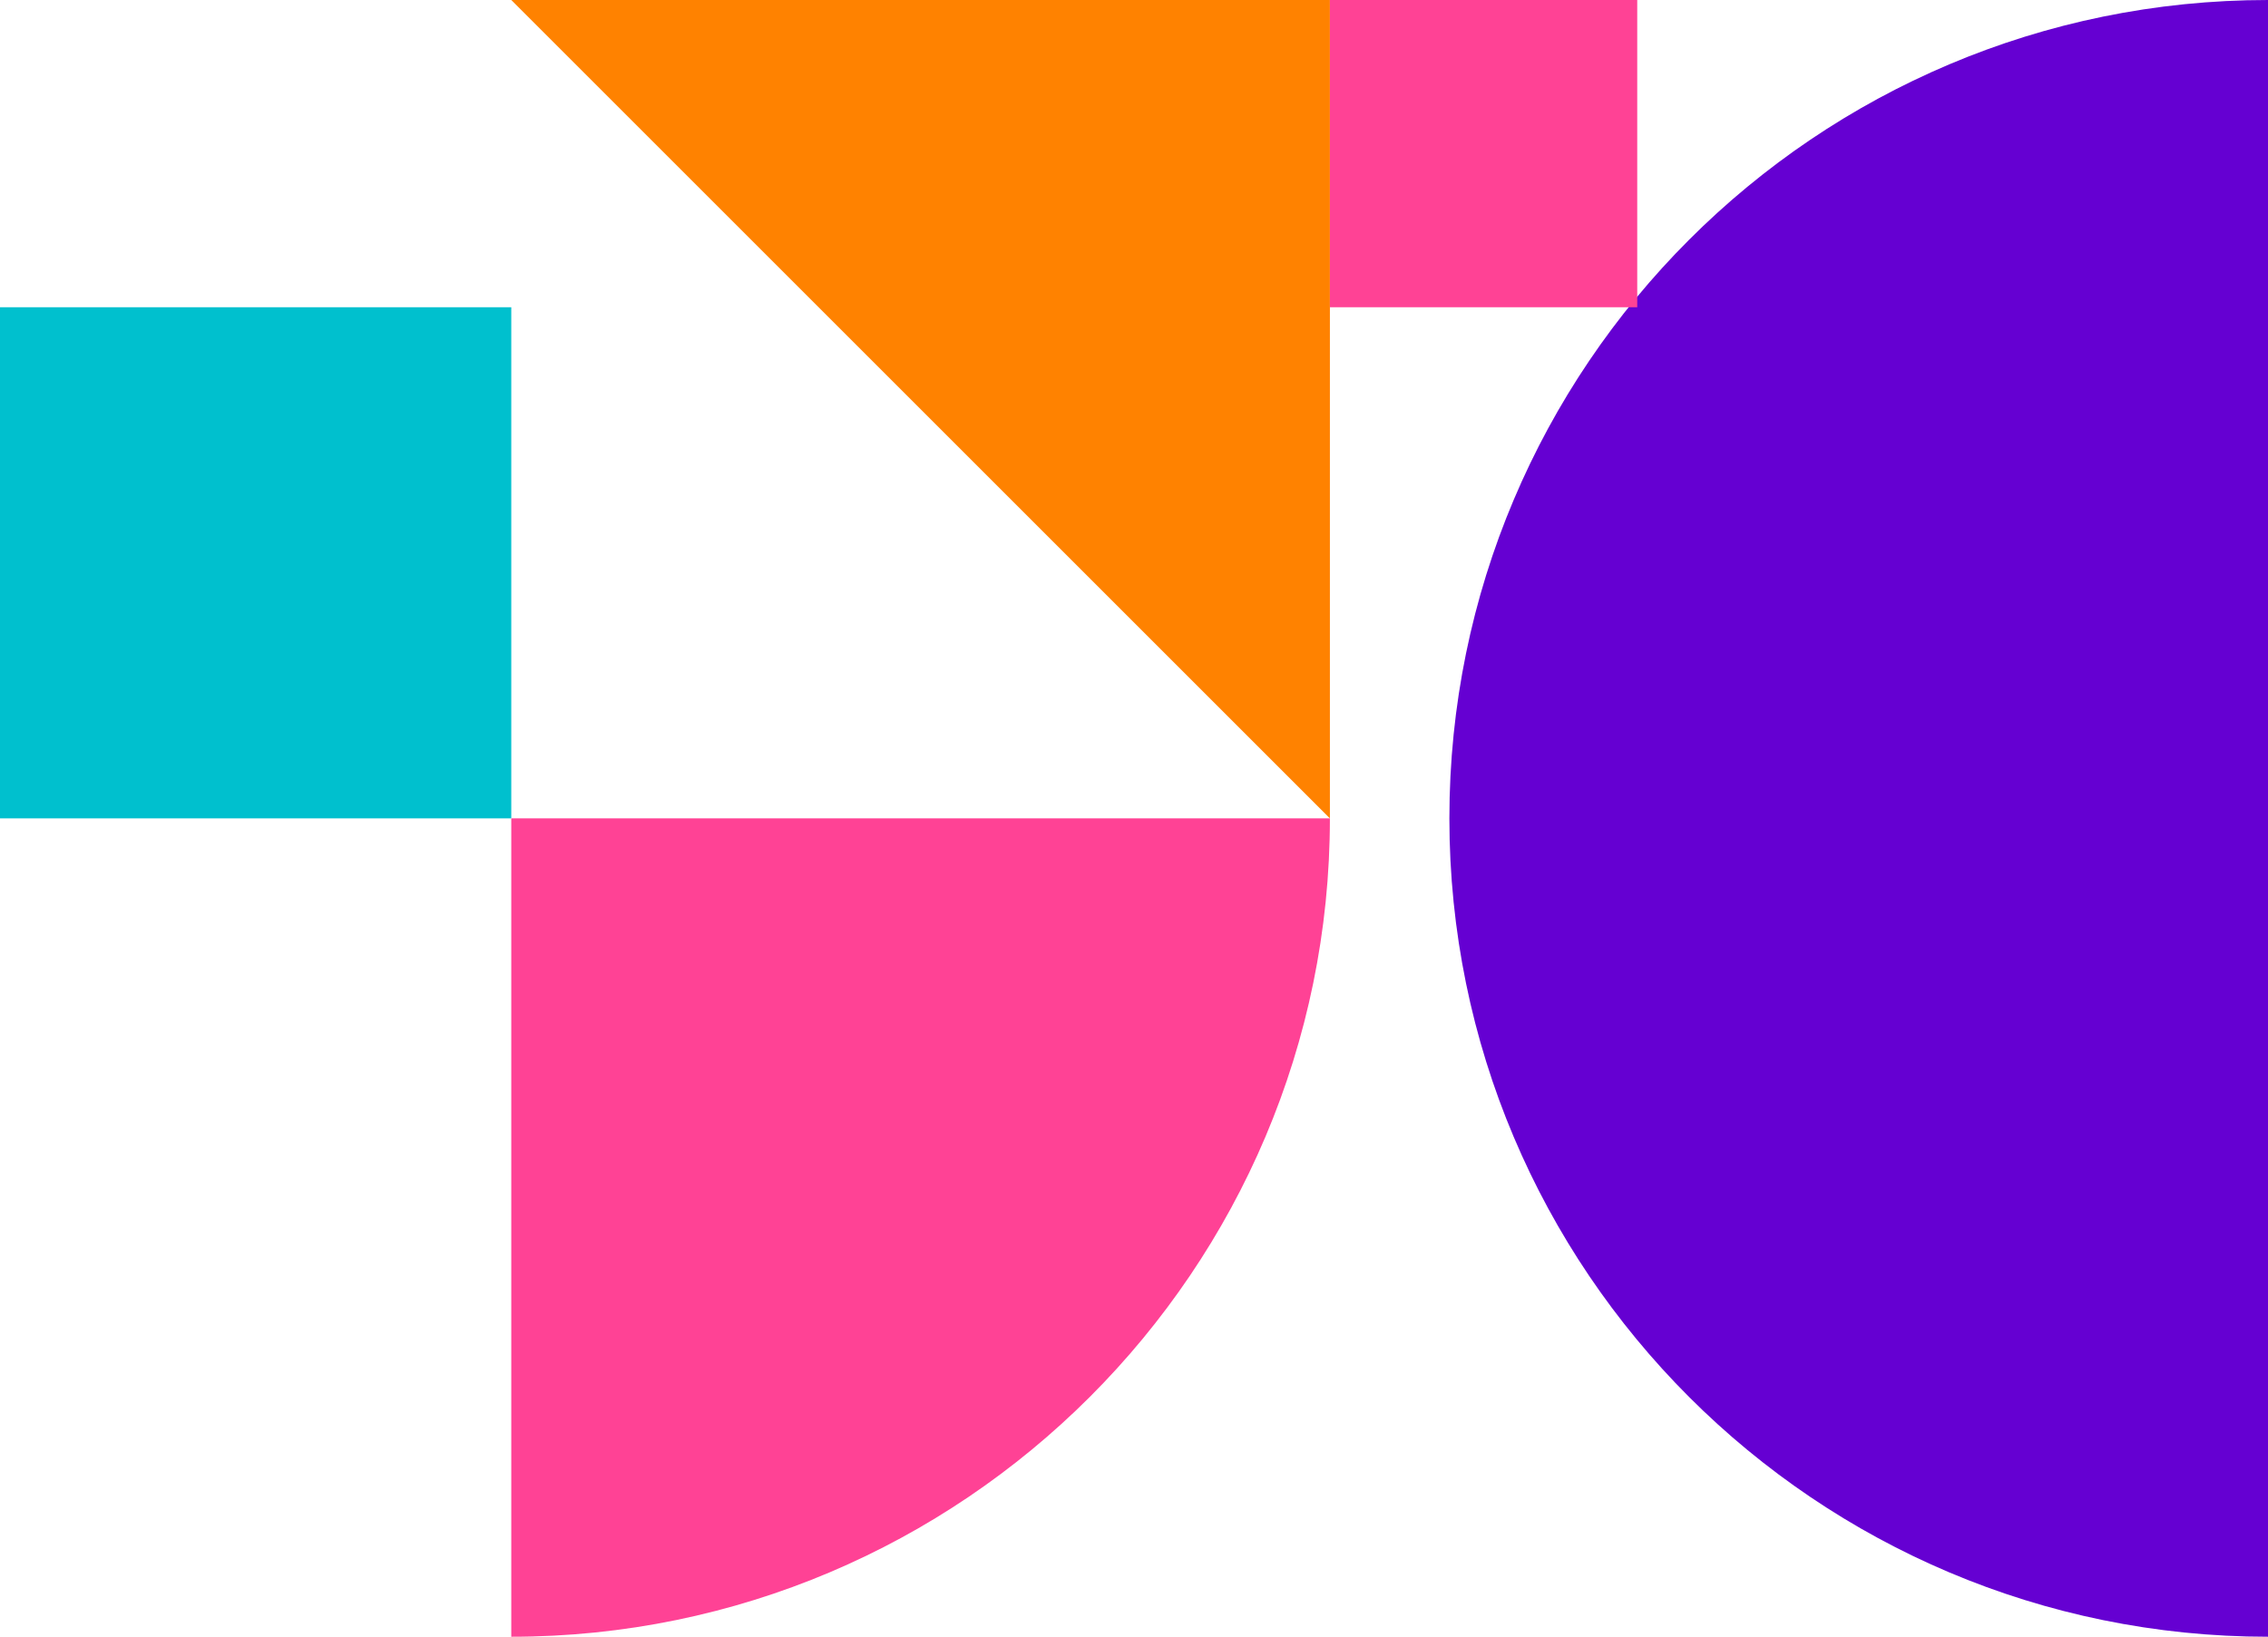 <?xml version="1.0" encoding="utf-8"?>
<!-- Generator: Adobe Illustrator 27.9.0, SVG Export Plug-In . SVG Version: 6.00 Build 0)  -->
<svg version="1.1" id="Layer_2_00000003786643852971585190000008388829097477678231_"
	 xmlns="http://www.w3.org/2000/svg" xmlns:xlink="http://www.w3.org/1999/xlink" x="0px" y="0px" viewBox="0 0 394.8 285"
	 style="enable-background:new 0 0 394.8 285;" xml:space="preserve">
<style type="text/css">
	.st0{fill:#00C0CE;}
	.st1{fill:#FF4295;}
	.st2{fill:#FF8200;}
	.st3{fill:#6500D2;}
</style>
<rect y="53.5" class="st0" width="89" height="89"/>
<path class="st1" d="M89,285V142.5h142.5l0,0C231.5,221.1,167.6,285,89,285L89,285z"/>
<polygon class="st2" points="231.5,142.5 89,0 89,0 231.5,0 "/>
<path class="st3" d="M394.8,0c-78.7,0-142.5,63.8-142.5,142.5l0,0c0,78.7,63.8,142.5,142.5,142.5l0,0V0L394.8,0z"/>
<rect x="231.5" y="0" class="st1" width="53.5" height="53.5"/>
</svg>
